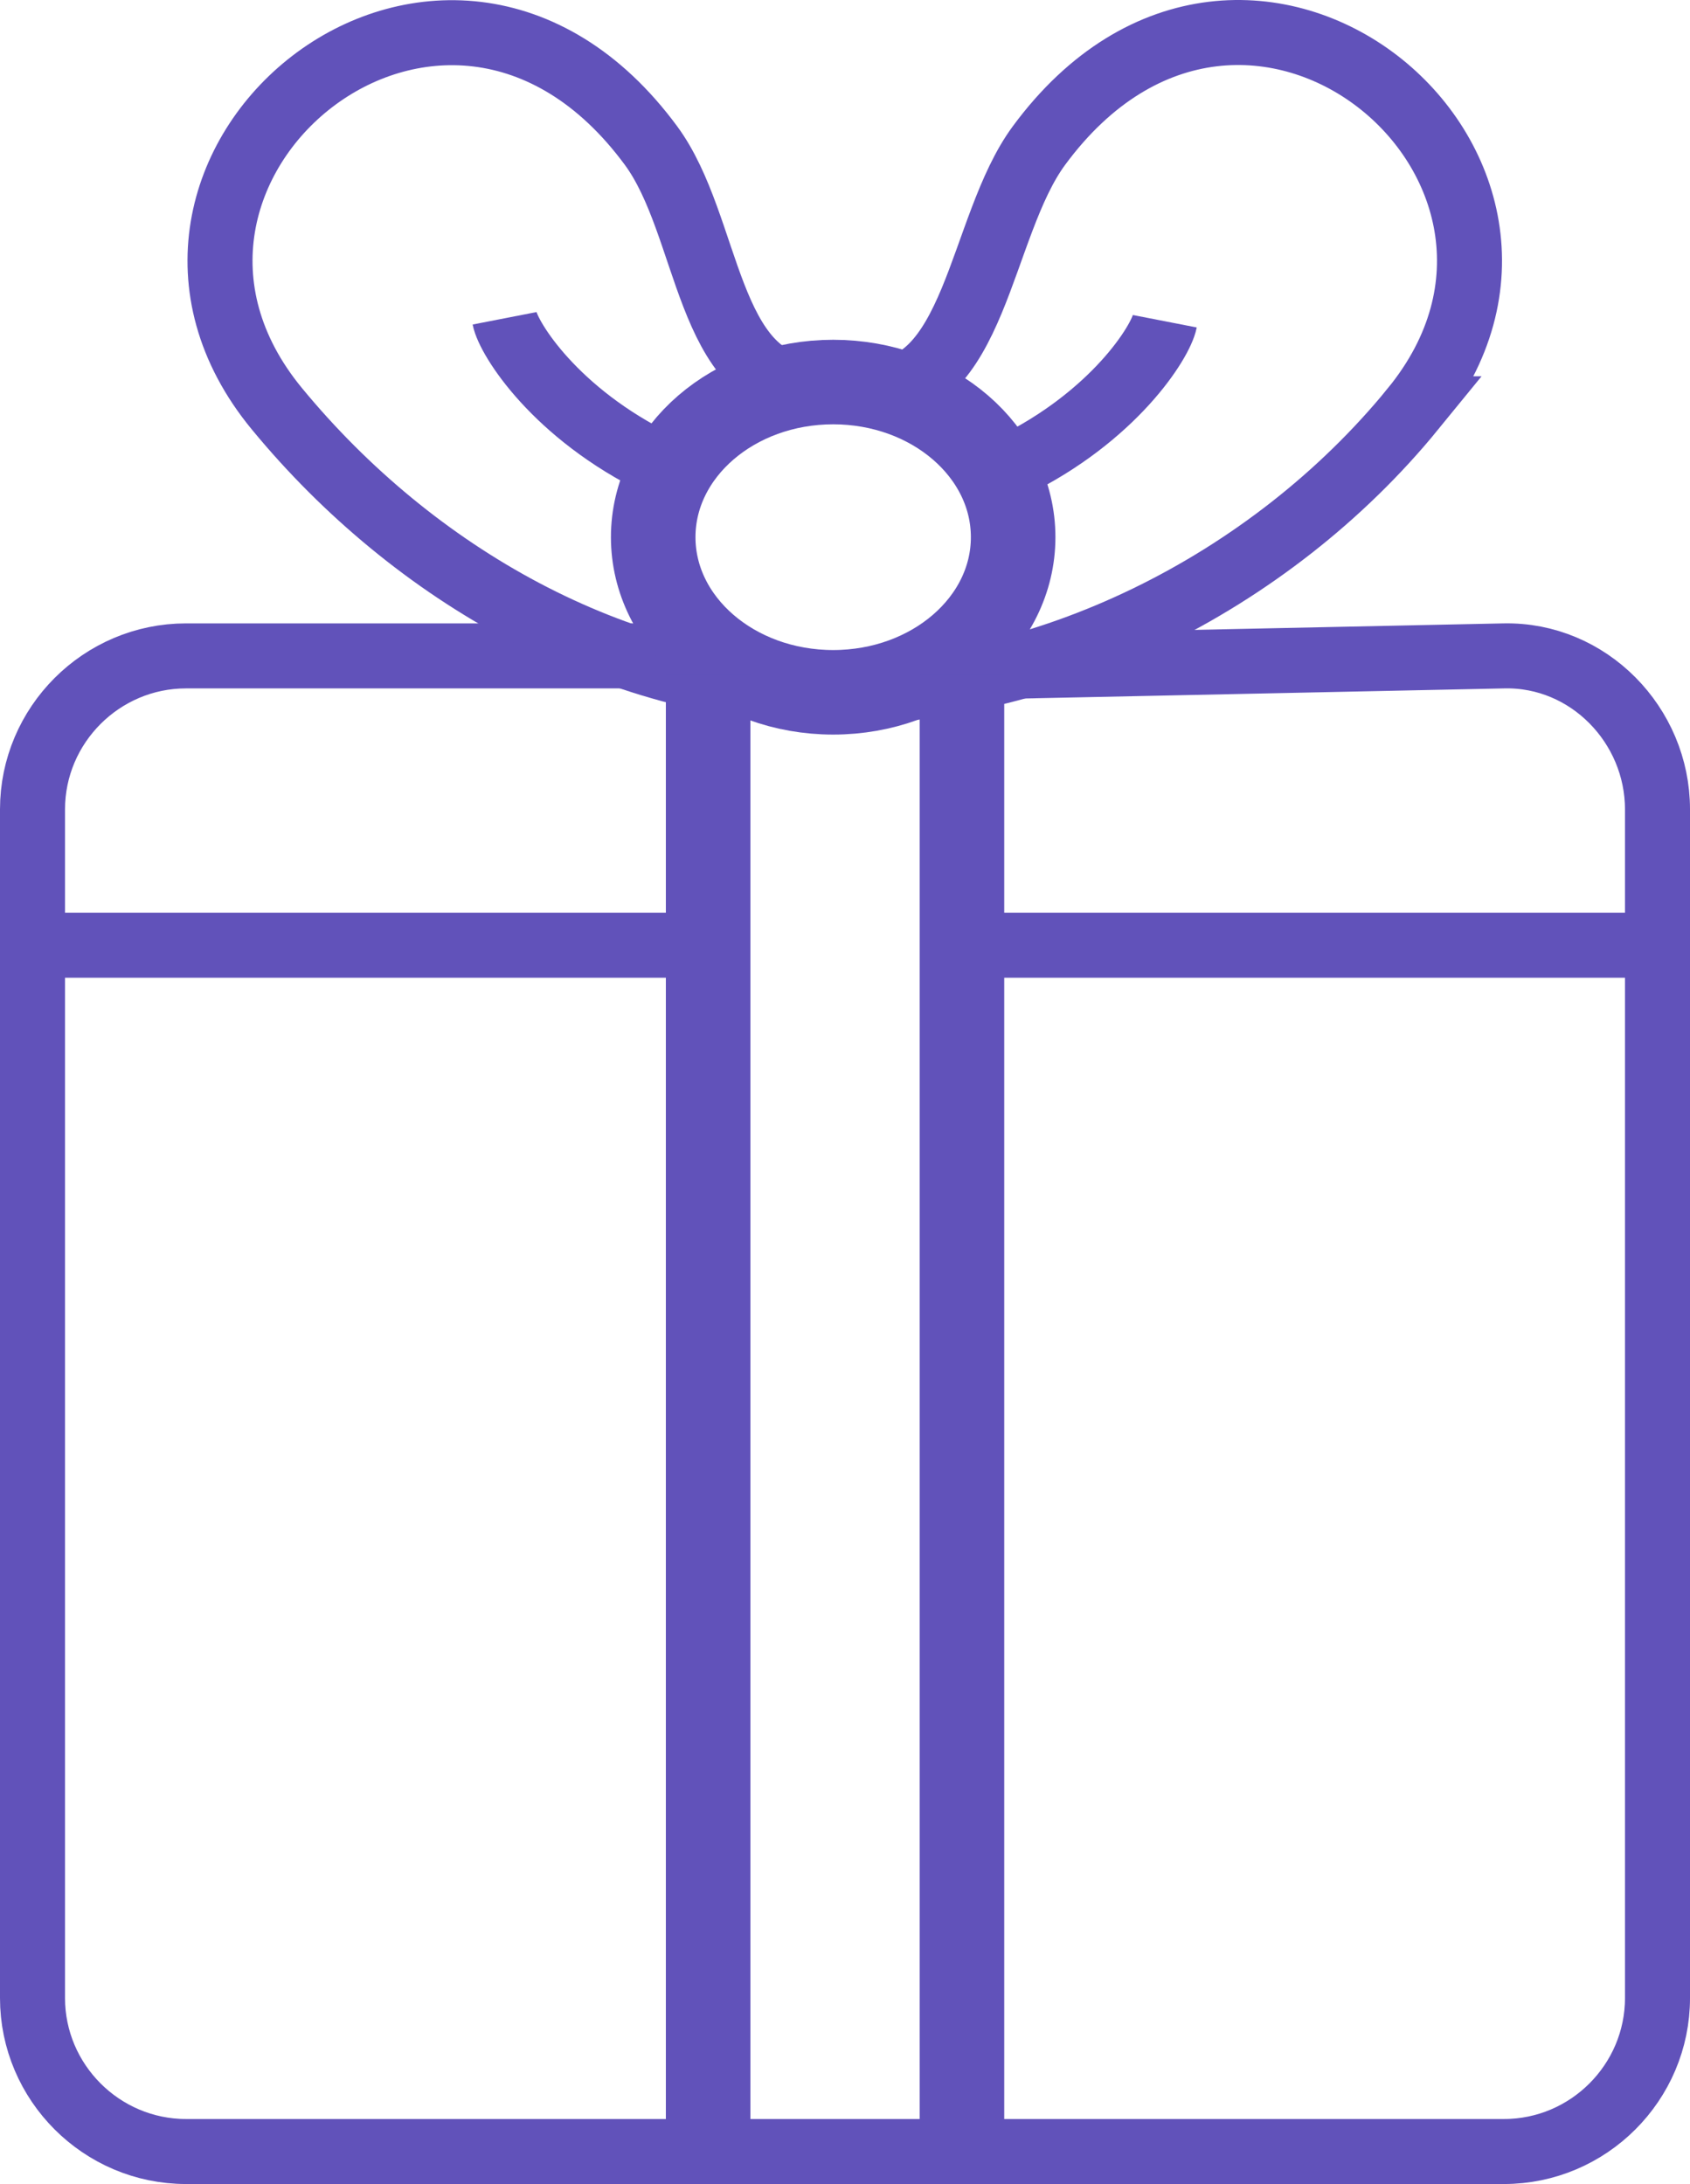 <?xml version="1.0" encoding="UTF-8"?>
<!DOCTYPE svg PUBLIC "-//W3C//DTD SVG 1.1//EN" "http://www.w3.org/Graphics/SVG/1.1/DTD/svg11.dtd">
<!-- Creator: CorelDRAW 2021.5 -->
<svg xmlns="http://www.w3.org/2000/svg" xml:space="preserve" width="25.992mm" height="33.592mm" version="1.1" style="shape-rendering:geometricPrecision; text-rendering:geometricPrecision; image-rendering:optimizeQuality; fill-rule:evenodd; clip-rule:evenodd"
viewBox="0 0 385.19 497.81"
 xmlns:xlink="http://www.w3.org/1999/xlink"
 xmlns:xodm="http://www.corel.com/coreldraw/odm/2003">
 <defs>
  <style type="text/css">
   <![CDATA[
    .str0 {stroke:#6152BA;stroke-width:14.82;stroke-miterlimit:22.926}
    .str1 {stroke:#6152BA;stroke-width:19.27;stroke-miterlimit:22.926}
    .fil0 {fill:none}
   ]]>
  </style>
 </defs>
 <g id="Layer_x0020_1">
  <path class="fil0 str0" d="M217.12 152.14l125.68 -2.64c19.23,-0.4 34.98,15.74 34.98,34.98l0 270.95c0,19.24 -15.74,34.98 -34.98,34.98l-300.41 0c-19.24,0 -34.98,-15.74 -34.98,-34.98l0 -270.95c0,-19.24 15.74,-34.98 34.98,-34.98l118.77 0"/>
  <path class="fil0 str0" d="M7.41 215.45l147.66 0m58.39 0l164.32 0"/>
  <path class="fil0 str0" d="M322.07 93.17c44.77,-54.88 -37.98,-124.17 -85.27,-59.99 -13.67,18.55 -14.29,57.13 -38.8,55.98l-13.09 -0.61c-24.08,-1.13 -23,-37 -36.53,-55.37 -47.29,-64.18 -130.3,5.33 -85.27,59.99 31.42,38.14 77.2,63.7 124.8,64.59 49.84,0.93 101.54,-24.6 134.17,-64.59z"/>
  <ellipse class="fil0 str1" cx="189.9" cy="122.44" rx="41.02" ry="35.36"/>
  <line class="fil0 str1" x1="161.4" y1="153.89" x2="161.4" y2= "490.4" />
  <line class="fil0 str1" x1="219.25" y1="153.89" x2="219.25" y2= "490.4" />
  <path class="fil0 str0" d="M115 72.55c0.91,4.67 11.59,21.75 35.05,33.14"/>
  <path class="fil0 str0" d="M265.49 73.22c-0.91,4.67 -11.59,21.75 -35.05,33.14"/>
 </g>
</svg>

